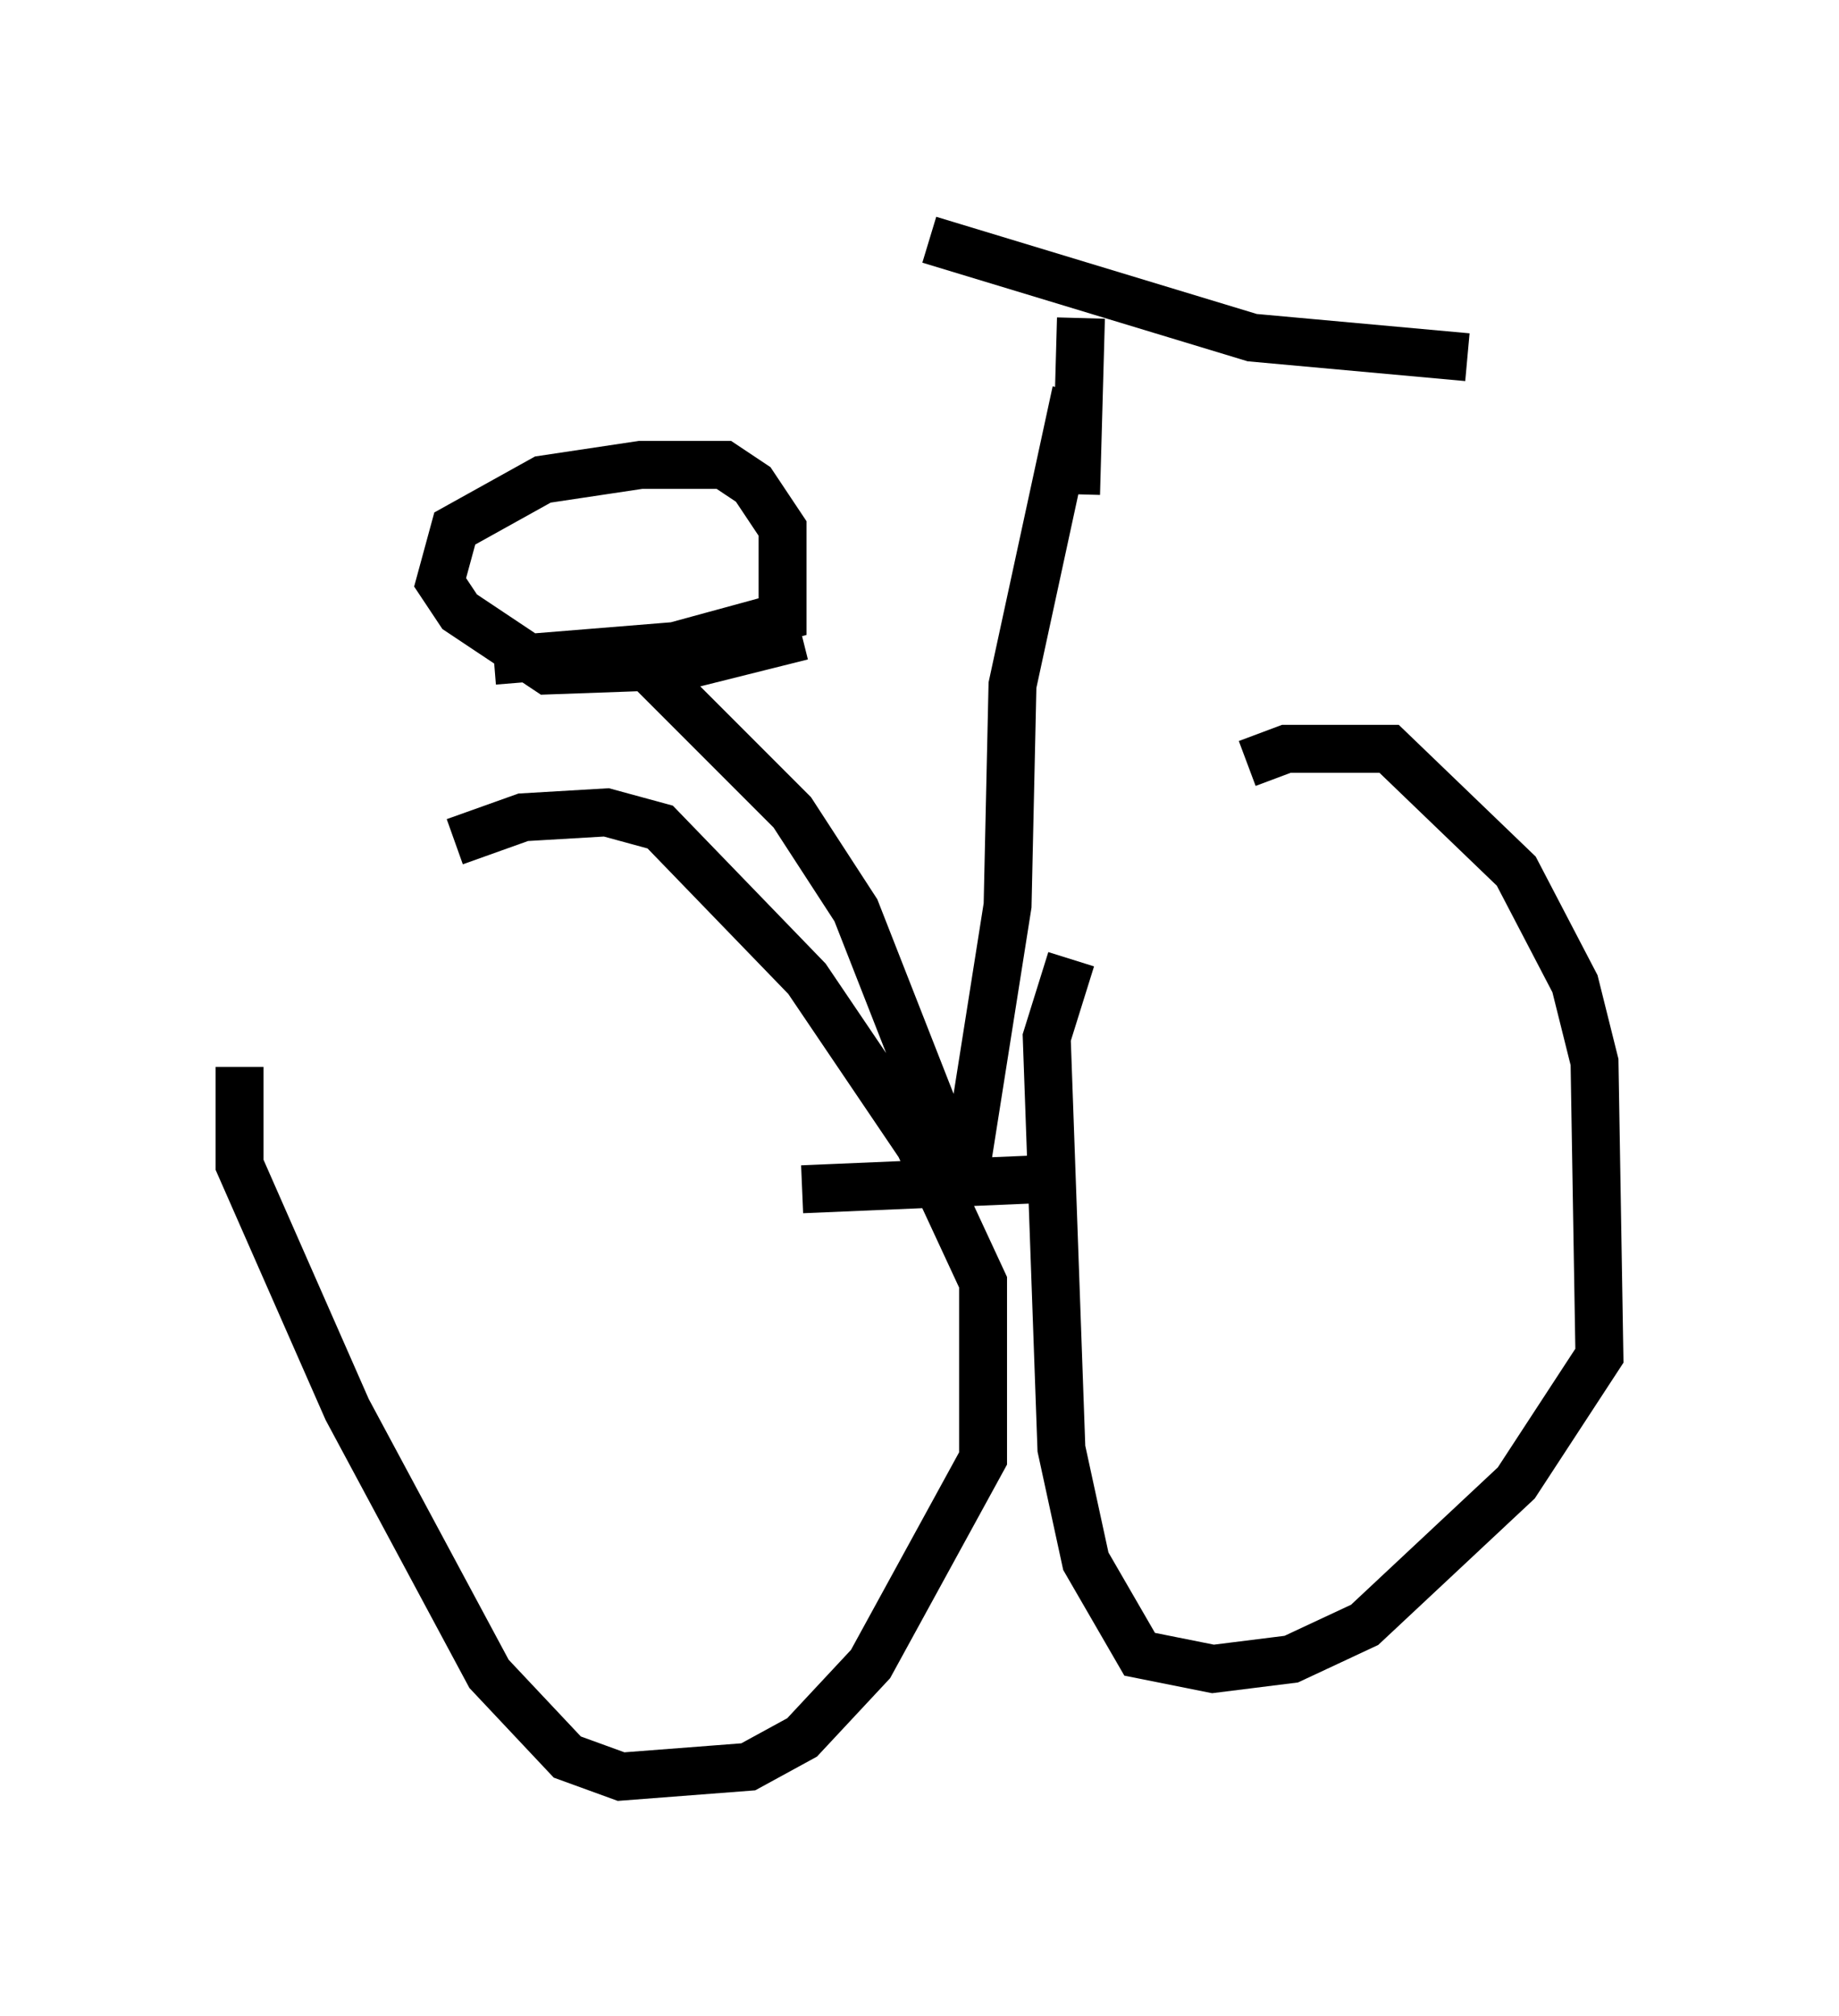 <?xml version="1.0" encoding="utf-8" ?>
<svg baseProfile="full" height="42.055" version="1.1" width="38.379" xmlns="http://www.w3.org/2000/svg" xmlns:ev="http://www.w3.org/2001/xml-events" xmlns:xlink="http://www.w3.org/1999/xlink"><defs /><rect fill="white" height="42.055" width="38.379" x="0" y="0" /><path d="M7.756, 18.781 m1.735, -1.225 l1.429, -0.51 1.735, -0.102 l1.123, 0.306 3.063, 3.165 l2.348, 3.471 1.327, 2.858 l0.0, 3.675 -2.348, 4.288 l-1.429, 1.531 -1.123, 0.613 l-2.654, 0.204 -1.123, -0.408 l-1.633, -1.735 -2.96, -5.513 l-2.246, -5.104 0.0, -2.042 m21.029, -6.329 l0.817, -0.306 2.144, 0.0 l2.654, 2.552 1.225, 2.348 l0.408, 1.633 0.102, 6.125 l-1.735, 2.654 -3.165, 2.96 l-1.531, 0.715 -1.633, 0.204 l-1.531, -0.306 -1.123, -1.94 l-0.51, -2.348 -0.306, -8.575 l0.51, -1.633 m-0.817, 4.594 l-4.798, 0.204 m3.369, -0.102 l0.919, -5.819 0.102, -4.594 l1.327, -6.125 m8.167, -0.715 l-4.492, -0.408 -6.738, -2.042 m0.51, 19.192 l-2.042, -5.206 -1.327, -2.042 l-3.369, -3.369 m3.573, -0.306 l-2.45, 0.613 -2.858, 0.102 l-1.838, -1.225 -0.408, -0.613 l0.306, -1.123 1.838, -1.021 l2.042, -0.306 1.735, 0.0 l0.613, 0.408 0.613, 0.919 l0.0, 1.838 -2.246, 0.613 l-3.777, 0.306 m12.25, -7.146 l-0.102, 3.675 " fill="none" stroke="black" stroke-width="1" /></svg>